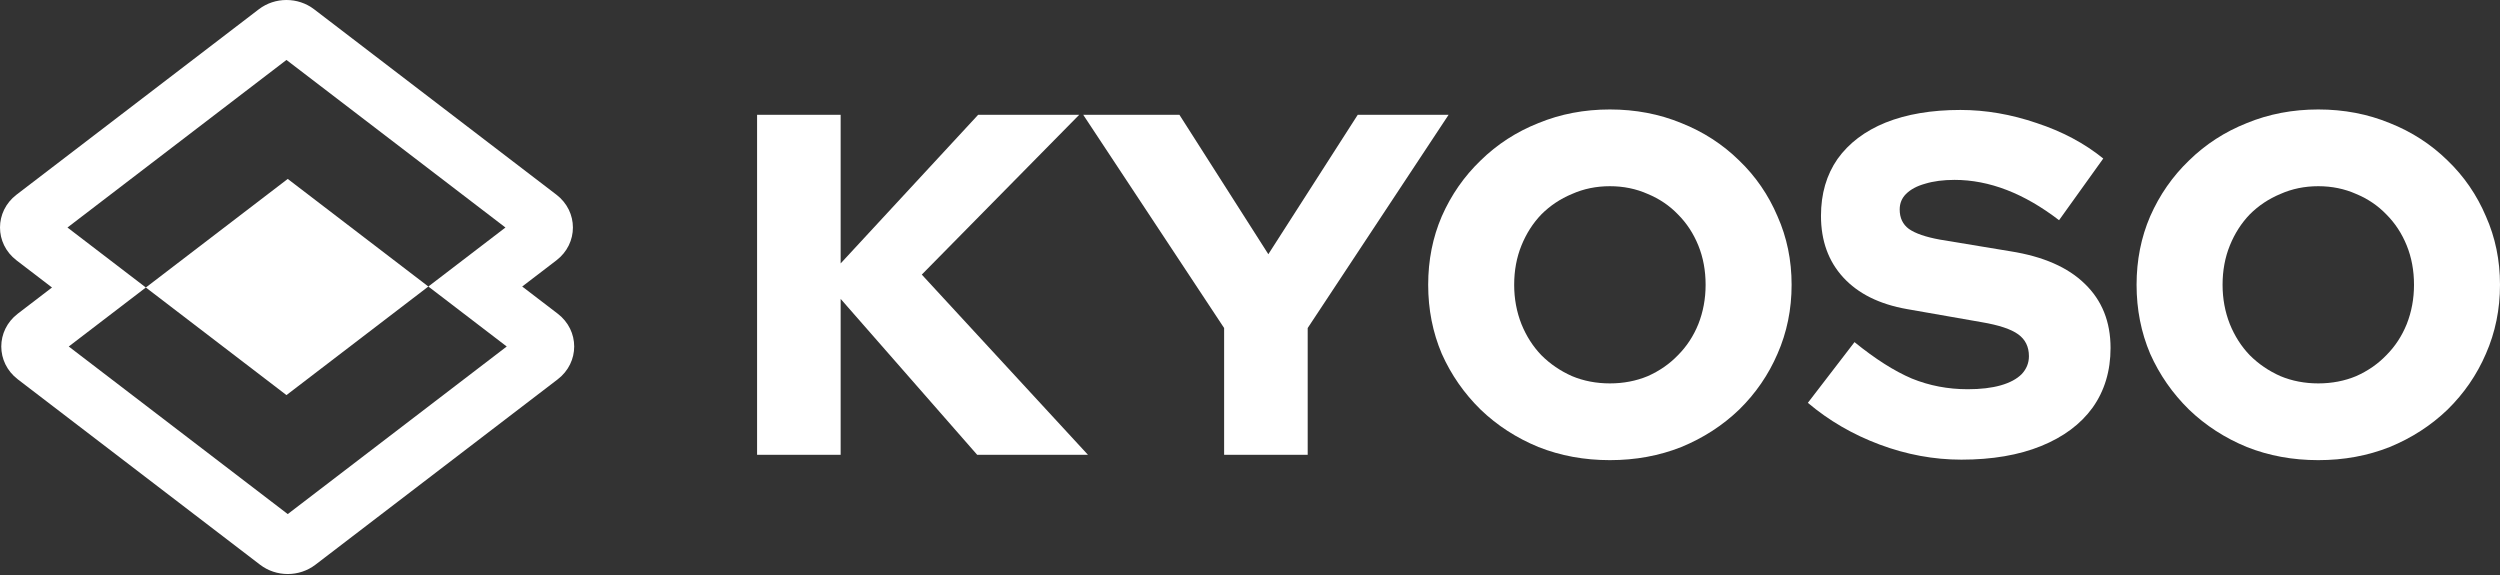 <svg width="1000" height="230" viewBox="0 0 1000 230" fill="none" xmlns="http://www.w3.org/2000/svg">
<rect x="0" y="0" width="1000" height="230" fill="#333333" stroke="none"/>
<path d="M171.34 114.608L115.097 71.569L58.341 115L114.585 158.038L171.34 114.608Z" fill="white"/>
<path fill-rule="evenodd" clip-rule="evenodd" d="M103.53 3.707C109.988 -1.236 119.181 -1.236 125.639 3.707L222.563 77.874C231.371 84.615 231.371 97.398 222.563 104.139L208.882 114.608L223.075 125.468C231.883 132.209 231.883 144.992 223.075 151.733L126.151 225.901C119.693 230.843 110.5 230.843 104.042 225.901L7.119 151.733C-1.69 144.992 -1.69 132.209 7.119 125.468L20.799 115L6.607 104.139C-2.202 97.398 -2.202 84.615 6.607 77.874L103.53 3.707ZM114.585 23.975L202.182 91.007L171.34 114.608L202.694 138.601L115.097 205.632L27.499 138.601L58.341 115L26.987 91.007L114.585 23.975Z" fill="white"/>
<path d="M302.832 181.92V45.921H336.26V105.372L391.26 45.921H431.683L368.715 109.841L435.182 181.92H390.871L336.26 119.555V181.92H302.832Z" fill="white"/>
<path d="M489.648 181.92V131.212L433.288 45.921H471.769L507.334 101.681L543.094 45.921H579.436L523.076 131.212V181.92H489.648Z" fill="white"/>
<path d="M643.957 184.057C633.722 184.057 624.199 182.308 615.389 178.811C606.578 175.184 598.869 170.198 592.261 163.851C585.654 157.375 580.471 149.928 576.714 141.509C573.086 132.96 571.272 123.764 571.272 113.921C571.272 104.077 573.086 94.945 576.714 86.527C580.471 77.978 585.654 70.531 592.261 64.184C598.869 57.708 606.578 52.721 615.389 49.224C624.199 45.598 633.722 43.784 643.957 43.784C654.193 43.784 663.716 45.598 672.526 49.224C681.337 52.721 689.046 57.708 695.653 64.184C702.261 70.531 707.379 77.978 711.007 86.527C714.764 94.945 716.643 104.077 716.643 113.921C716.643 123.764 714.764 132.96 711.007 141.509C707.379 149.928 702.261 157.375 695.653 163.851C689.046 170.198 681.337 175.184 672.526 178.811C663.716 182.308 654.193 184.057 643.957 184.057ZM643.957 153.36C649.399 153.36 654.452 152.389 659.116 150.446C663.781 148.373 667.797 145.589 671.166 142.092C674.664 138.594 677.385 134.45 679.328 129.657C681.272 124.736 682.243 119.49 682.243 113.921C682.243 108.222 681.272 102.976 679.328 98.184C677.385 93.391 674.664 89.247 671.166 85.749C667.797 82.252 663.781 79.532 659.116 77.59C654.452 75.517 649.399 74.481 643.957 74.481C638.516 74.481 633.463 75.517 628.798 77.59C624.134 79.532 620.053 82.252 616.555 85.749C613.186 89.247 610.53 93.391 608.586 98.184C606.643 102.976 605.671 108.222 605.671 113.921C605.671 119.49 606.643 124.736 608.586 129.657C610.53 134.45 613.186 138.594 616.555 142.092C620.053 145.589 624.134 148.373 628.798 150.446C633.463 152.389 638.516 153.36 643.957 153.36Z" fill="white"/>
<path d="M784.557 183.862C773.544 183.862 762.661 181.855 751.907 177.84C741.153 173.824 731.566 168.255 723.144 161.131L741.801 136.846C750.093 143.581 757.738 148.438 764.734 151.417C771.731 154.267 779.18 155.691 787.084 155.691C792.266 155.691 796.672 155.173 800.299 154.137C803.927 153.101 806.713 151.611 808.656 149.669C810.6 147.596 811.571 145.2 811.571 142.48C811.571 138.724 810.146 135.81 807.296 133.737C804.445 131.665 799.587 130.046 792.72 128.88L762.791 123.635C751.778 121.692 743.291 117.482 737.331 111.006C731.371 104.53 728.391 96.305 728.391 86.332C728.391 77.525 730.594 69.948 734.999 63.601C739.534 57.255 745.947 52.398 754.239 49.03C762.661 45.662 772.637 43.979 784.169 43.979C794.275 43.979 804.445 45.727 814.681 49.224C824.916 52.592 833.792 57.319 841.306 63.407L823.621 88.081C809.628 77.331 795.7 71.955 781.836 71.955C777.302 71.955 773.35 72.474 769.981 73.51C766.742 74.416 764.216 75.776 762.402 77.59C760.718 79.273 759.875 81.346 759.875 83.807C759.875 87.174 761.106 89.765 763.568 91.578C766.159 93.391 770.305 94.816 776.006 95.852L804.186 100.515C817.272 102.587 827.184 106.926 833.921 113.532C840.788 120.138 844.221 128.686 844.221 139.177C844.221 148.373 841.824 156.339 837.031 163.074C832.237 169.68 825.37 174.796 816.43 178.422C807.49 182.049 796.866 183.862 784.557 183.862Z" fill="white"/>
<path d="M927.315 184.057C917.079 184.057 907.556 182.308 898.746 178.811C889.936 175.184 882.227 170.198 875.619 163.851C869.011 157.375 863.829 149.928 860.071 141.509C856.443 132.96 854.63 123.764 854.63 113.921C854.63 104.077 856.443 94.945 860.071 86.527C863.829 77.978 869.011 70.531 875.619 64.184C882.227 57.708 889.936 52.721 898.746 49.224C907.556 45.598 917.079 43.784 927.315 43.784C937.55 43.784 947.073 45.598 955.884 49.224C964.694 52.721 972.403 57.708 979.011 64.184C985.618 70.531 990.736 77.978 994.364 86.527C998.121 94.945 1000 104.077 1000 113.921C1000 123.764 998.121 132.96 994.364 141.509C990.736 149.928 985.618 157.375 979.011 163.851C972.403 170.198 964.694 175.184 955.884 178.811C947.073 182.308 937.55 184.057 927.315 184.057ZM927.315 153.36C932.756 153.36 937.809 152.389 942.474 150.446C947.138 148.373 951.154 145.589 954.523 142.092C958.021 138.594 960.742 134.45 962.686 129.657C964.629 124.736 965.601 119.49 965.601 113.921C965.601 108.222 964.629 102.976 962.686 98.184C960.742 93.391 958.021 89.247 954.523 85.749C951.154 82.252 947.138 79.532 942.474 77.59C937.809 75.517 932.756 74.481 927.315 74.481C921.873 74.481 916.82 75.517 912.156 77.59C907.492 79.532 903.41 82.252 899.912 85.749C896.543 89.247 893.887 93.391 891.944 98.184C890 102.976 889.029 108.222 889.029 113.921C889.029 119.49 890 124.736 891.944 129.657C893.887 134.45 896.543 138.594 899.912 142.092C903.41 145.589 907.492 148.373 912.156 150.446C916.82 152.389 921.873 153.36 927.315 153.36Z" fill="white"/>
</svg>
